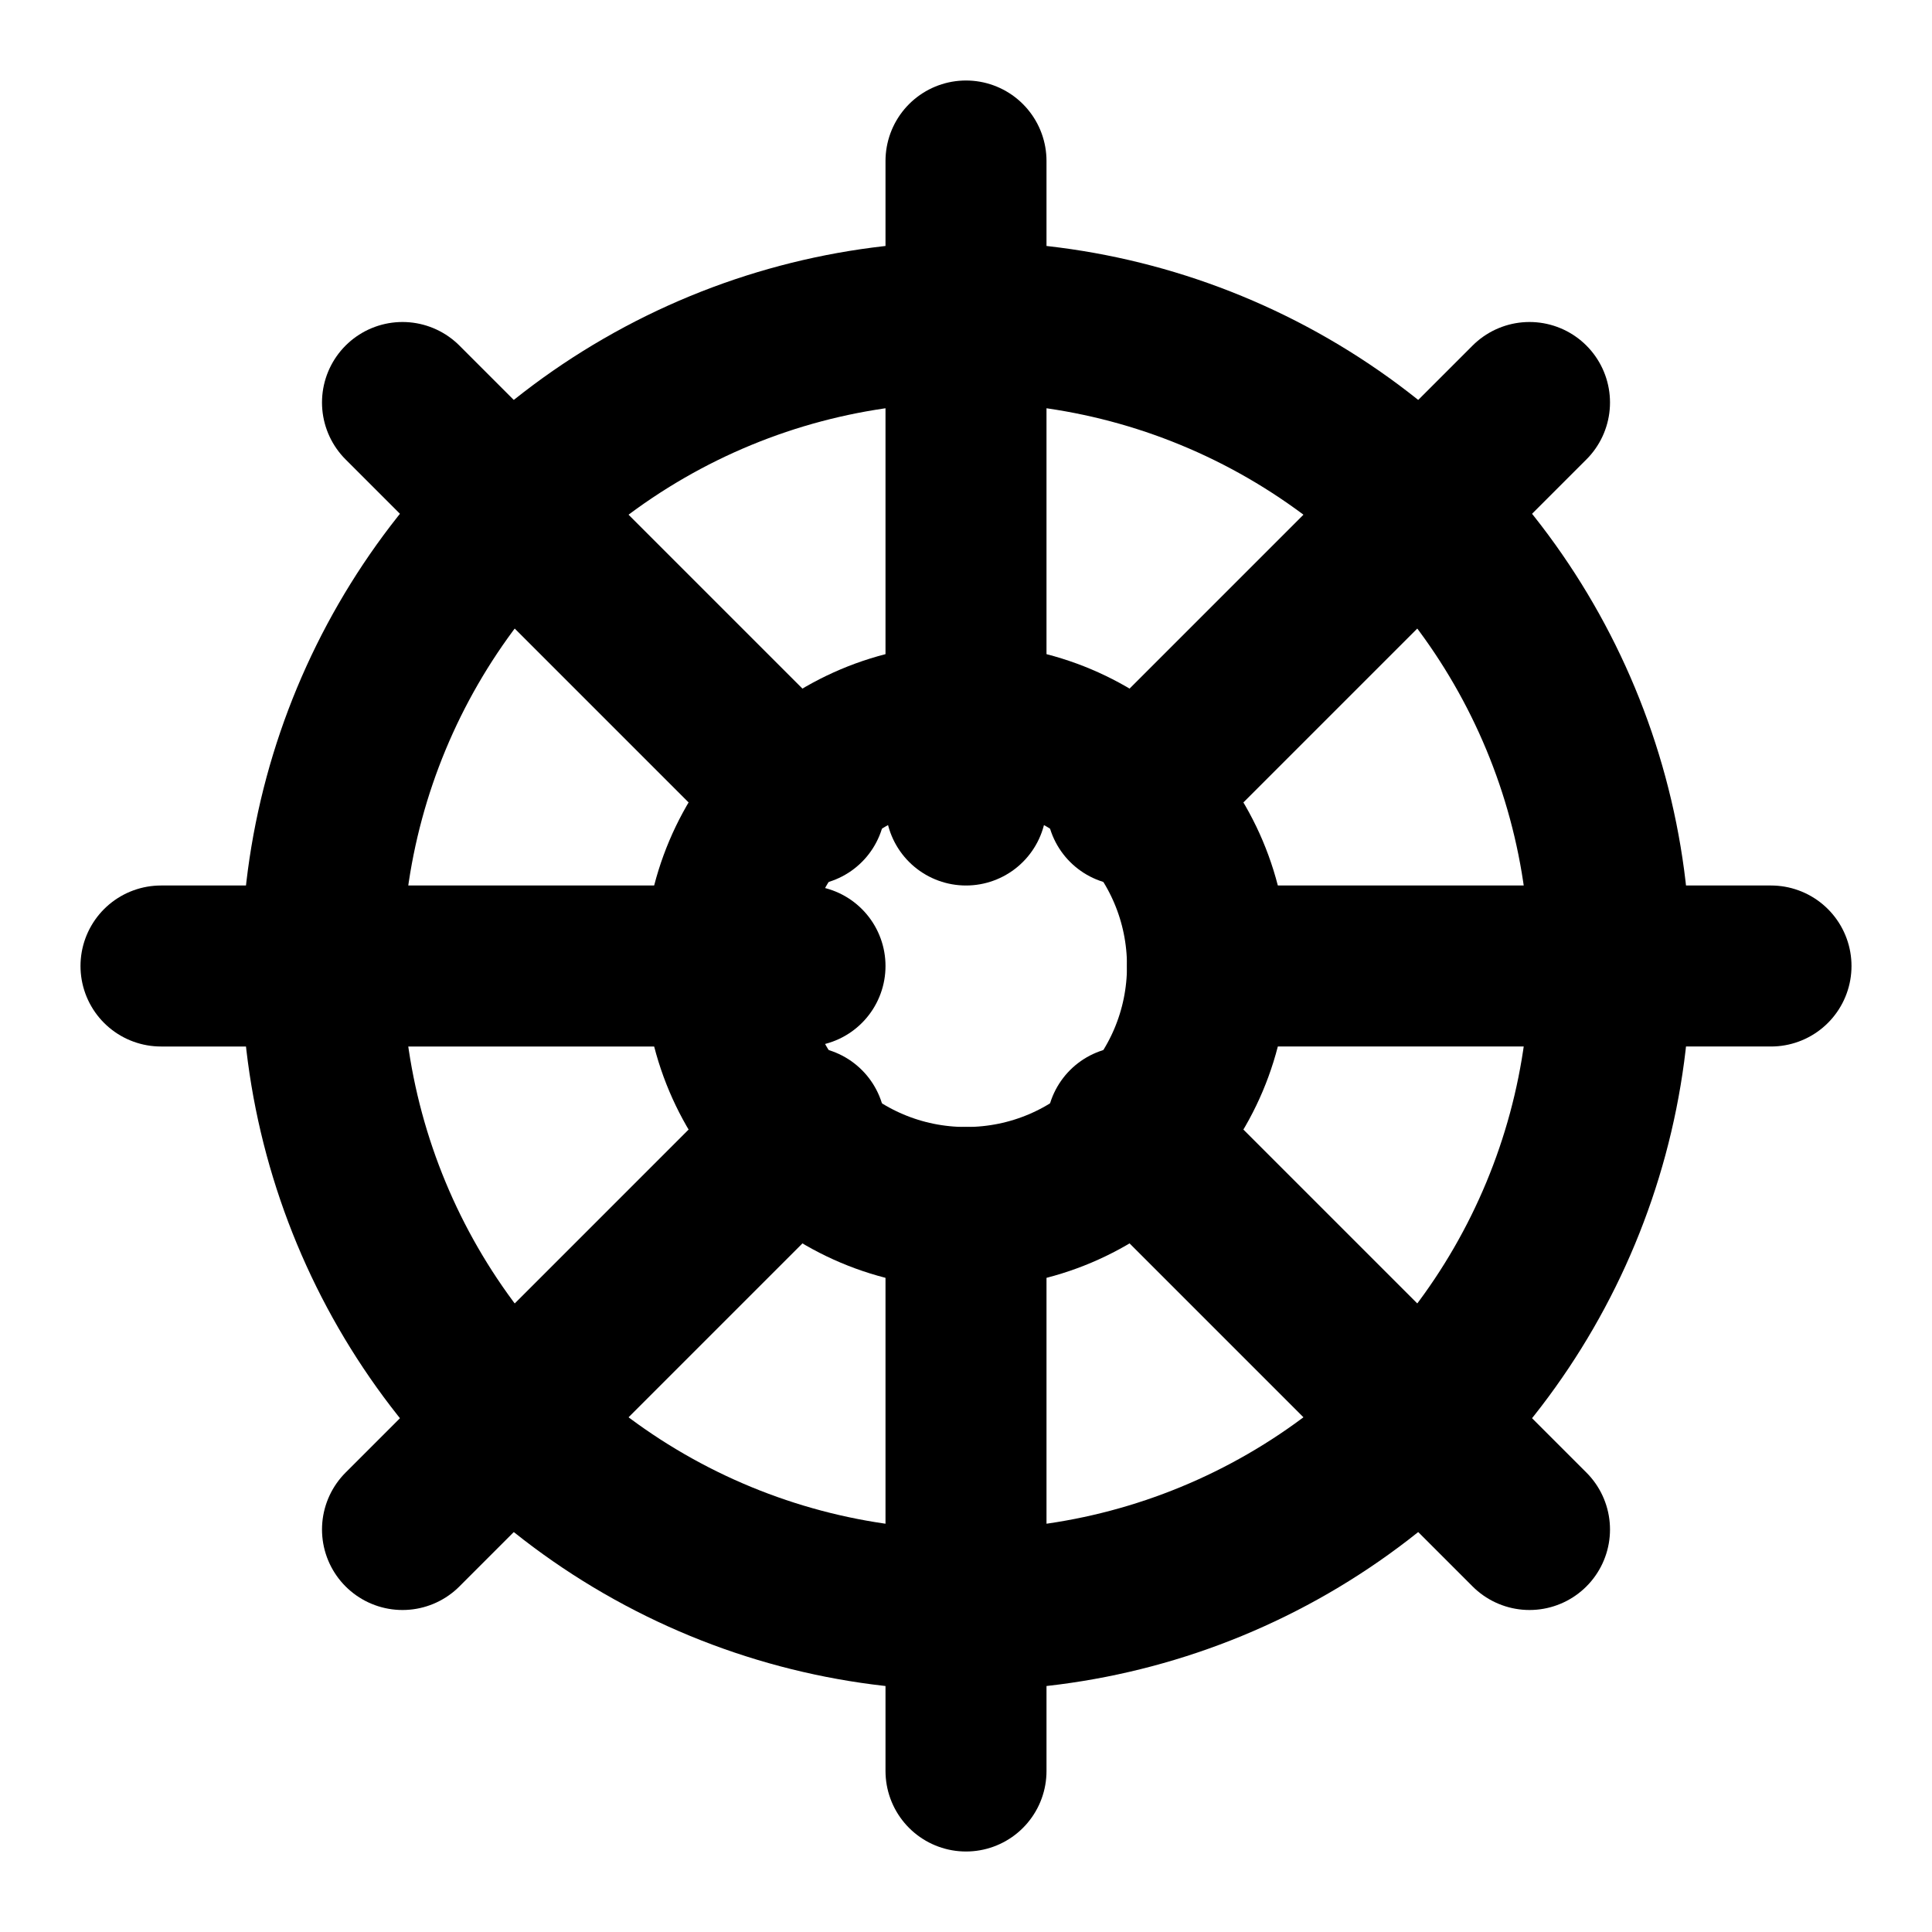 <svg xmlns="http://www.w3.org/2000/svg" width="24" height="24" fill="none" stroke="currentColor" stroke-linecap="round" stroke-linejoin="round" stroke-width="2" viewBox="0 0 24 24"><circle cx="12" cy="12" r="8"/><path d="M12 2v8m7-5-5 5m8 2h-7m4 7-5-5m-2 1v7m-2-8-5 5m5-7H2m8-2L5 5"/><circle cx="12" cy="12" r="3"/></svg>